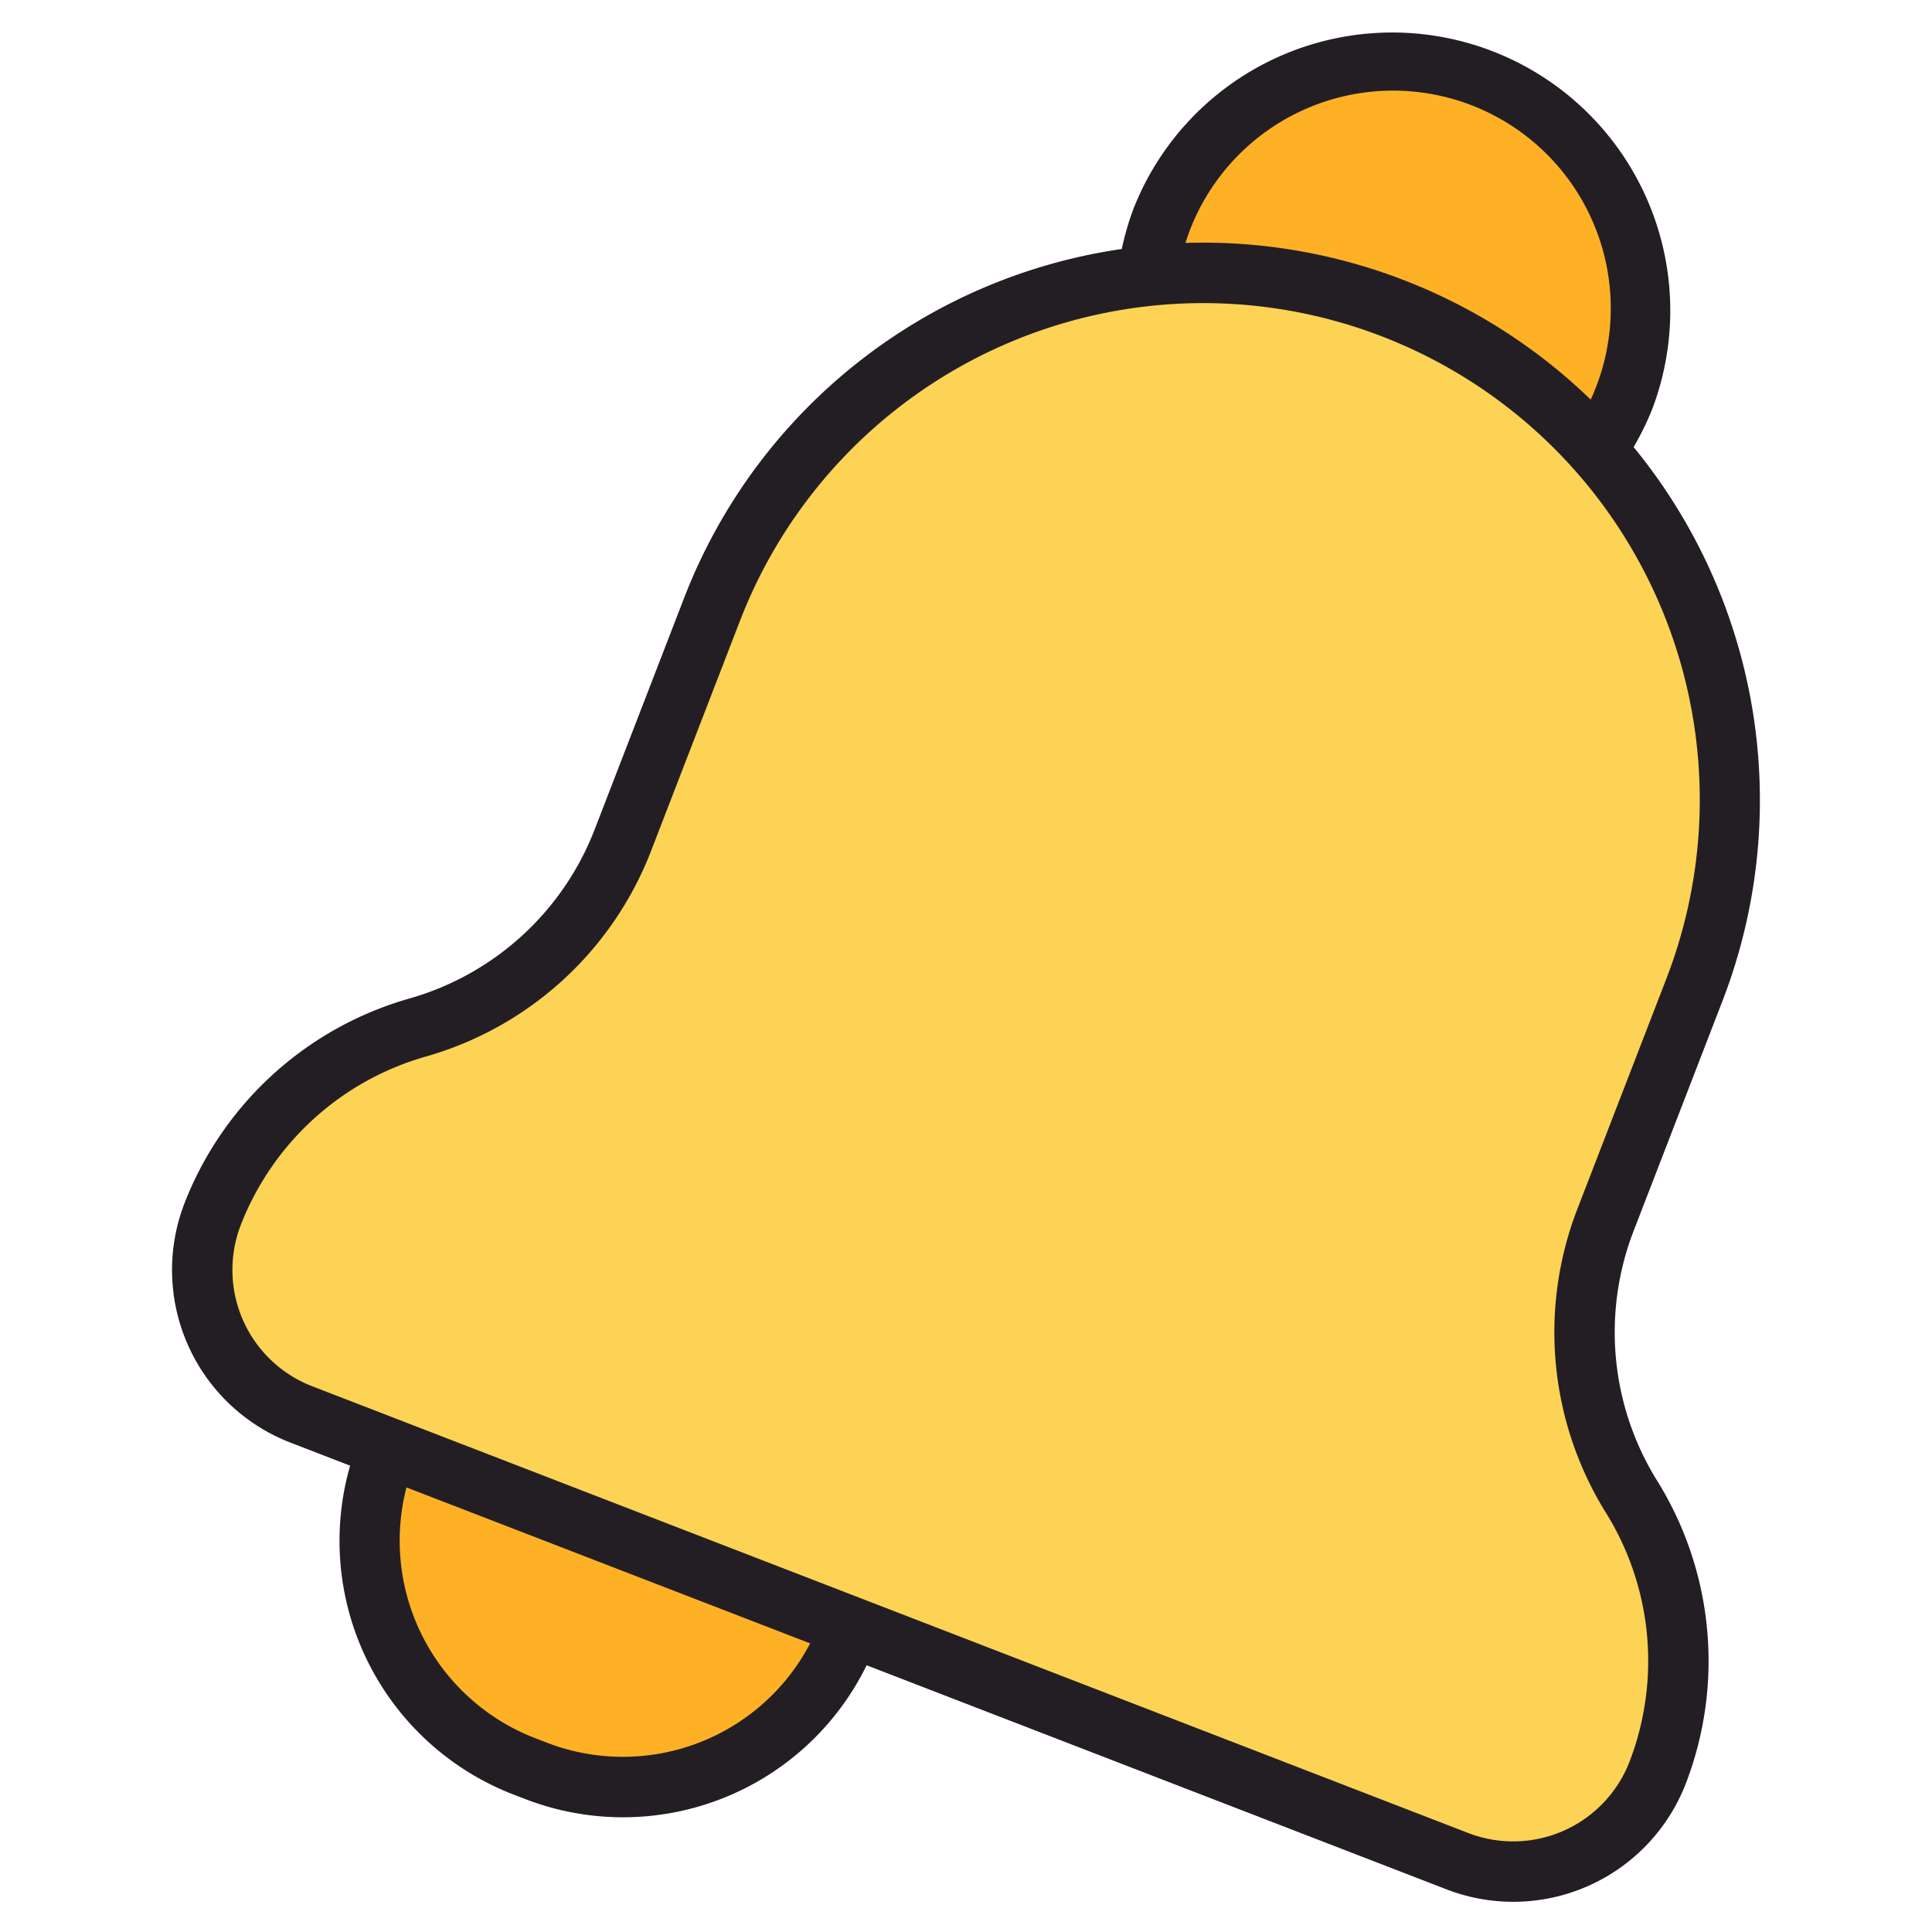 <svg xmlns="http://www.w3.org/2000/svg" viewBox="0 0 64 64"><path d="M20.631 59.203a7.973 7.973 0 0 1-2.885-.543l-.395-.152a8.01 8.01 0 0 1-4.579-10.346l.077-.198 15.318 5.92-.076.197a8.02 8.02 0 0 1-7.46 5.122zM52.892 14.9A17.436 17.436 0 0 0 39.91 9.04a17.514 17.514 0 0 0-1.915.105 8.52 8.52 0 0 1 .49-1.89 8.27 8.27 0 0 1 7.668-5.253 8.218 8.218 0 0 1 7.65 11.172 8.55 8.55 0 0 1-.91 1.727z" style="fill:#ffb125"/><path d="M50.115 61.999a5.099 5.099 0 0 1-1.843-.345L9.977 46.855a5.131 5.131 0 0 1-2.937-6.636 10.31 10.31 0 0 1 6.788-6.18 10.314 10.314 0 0 0 6.79-6.18l2.96-7.659a17.449 17.449 0 0 1 32.551 12.58l-2.96 7.658a10.316 10.316 0 0 0 .87 9.14 10.31 10.31 0 0 1 .87 9.138A5.17 5.17 0 0 1 50.115 62z" style="fill:#fcd354"/><path d="M57.066 33.14a18.45 18.45 0 0 0-2.95-18.33 9.435 9.435 0 0 0 .623-1.276 9.211 9.211 0 0 0-17.183-6.64 9.453 9.453 0 0 0-.396 1.354A18.362 18.362 0 0 0 22.65 19.84l-2.96 7.66a9.31 9.31 0 0 1-6.128 5.577 11.315 11.315 0 0 0-7.45 6.781 6.13 6.13 0 0 0 3.509 7.93l1.977.764a9.009 9.009 0 0 0 5.398 10.889l.393.151a8.986 8.986 0 0 0 11.319-4.428l19.209 7.423a6.13 6.13 0 0 0 7.93-3.51 11.316 11.316 0 0 0-.954-10.03 9.31 9.31 0 0 1-.786-8.248zM18.11 57.726h-.001l-.393-.152a7.011 7.011 0 0 1-4.25-8.301l13.371 5.166a6.998 6.998 0 0 1-8.727 3.287zM39.421 7.614a7.211 7.211 0 1 1 13.453 5.199q-.083.215-.18.425l-.01-.01A18.468 18.468 0 0 0 39.27 8.047q.07-.22.151-.433zm13.775 42.493a9.308 9.308 0 0 1 .785 8.249 4.133 4.133 0 0 1-5.344 2.365l-38.296-14.8a4.132 4.132 0 0 1-2.364-5.343A9.308 9.308 0 0 1 14.105 35a11.316 11.316 0 0 0 7.45-6.78l2.96-7.66A16.449 16.449 0 1 1 55.201 32.42l-2.96 7.659a11.319 11.319 0 0 0 .955 10.029z" style="fill:#231e23"/></svg>